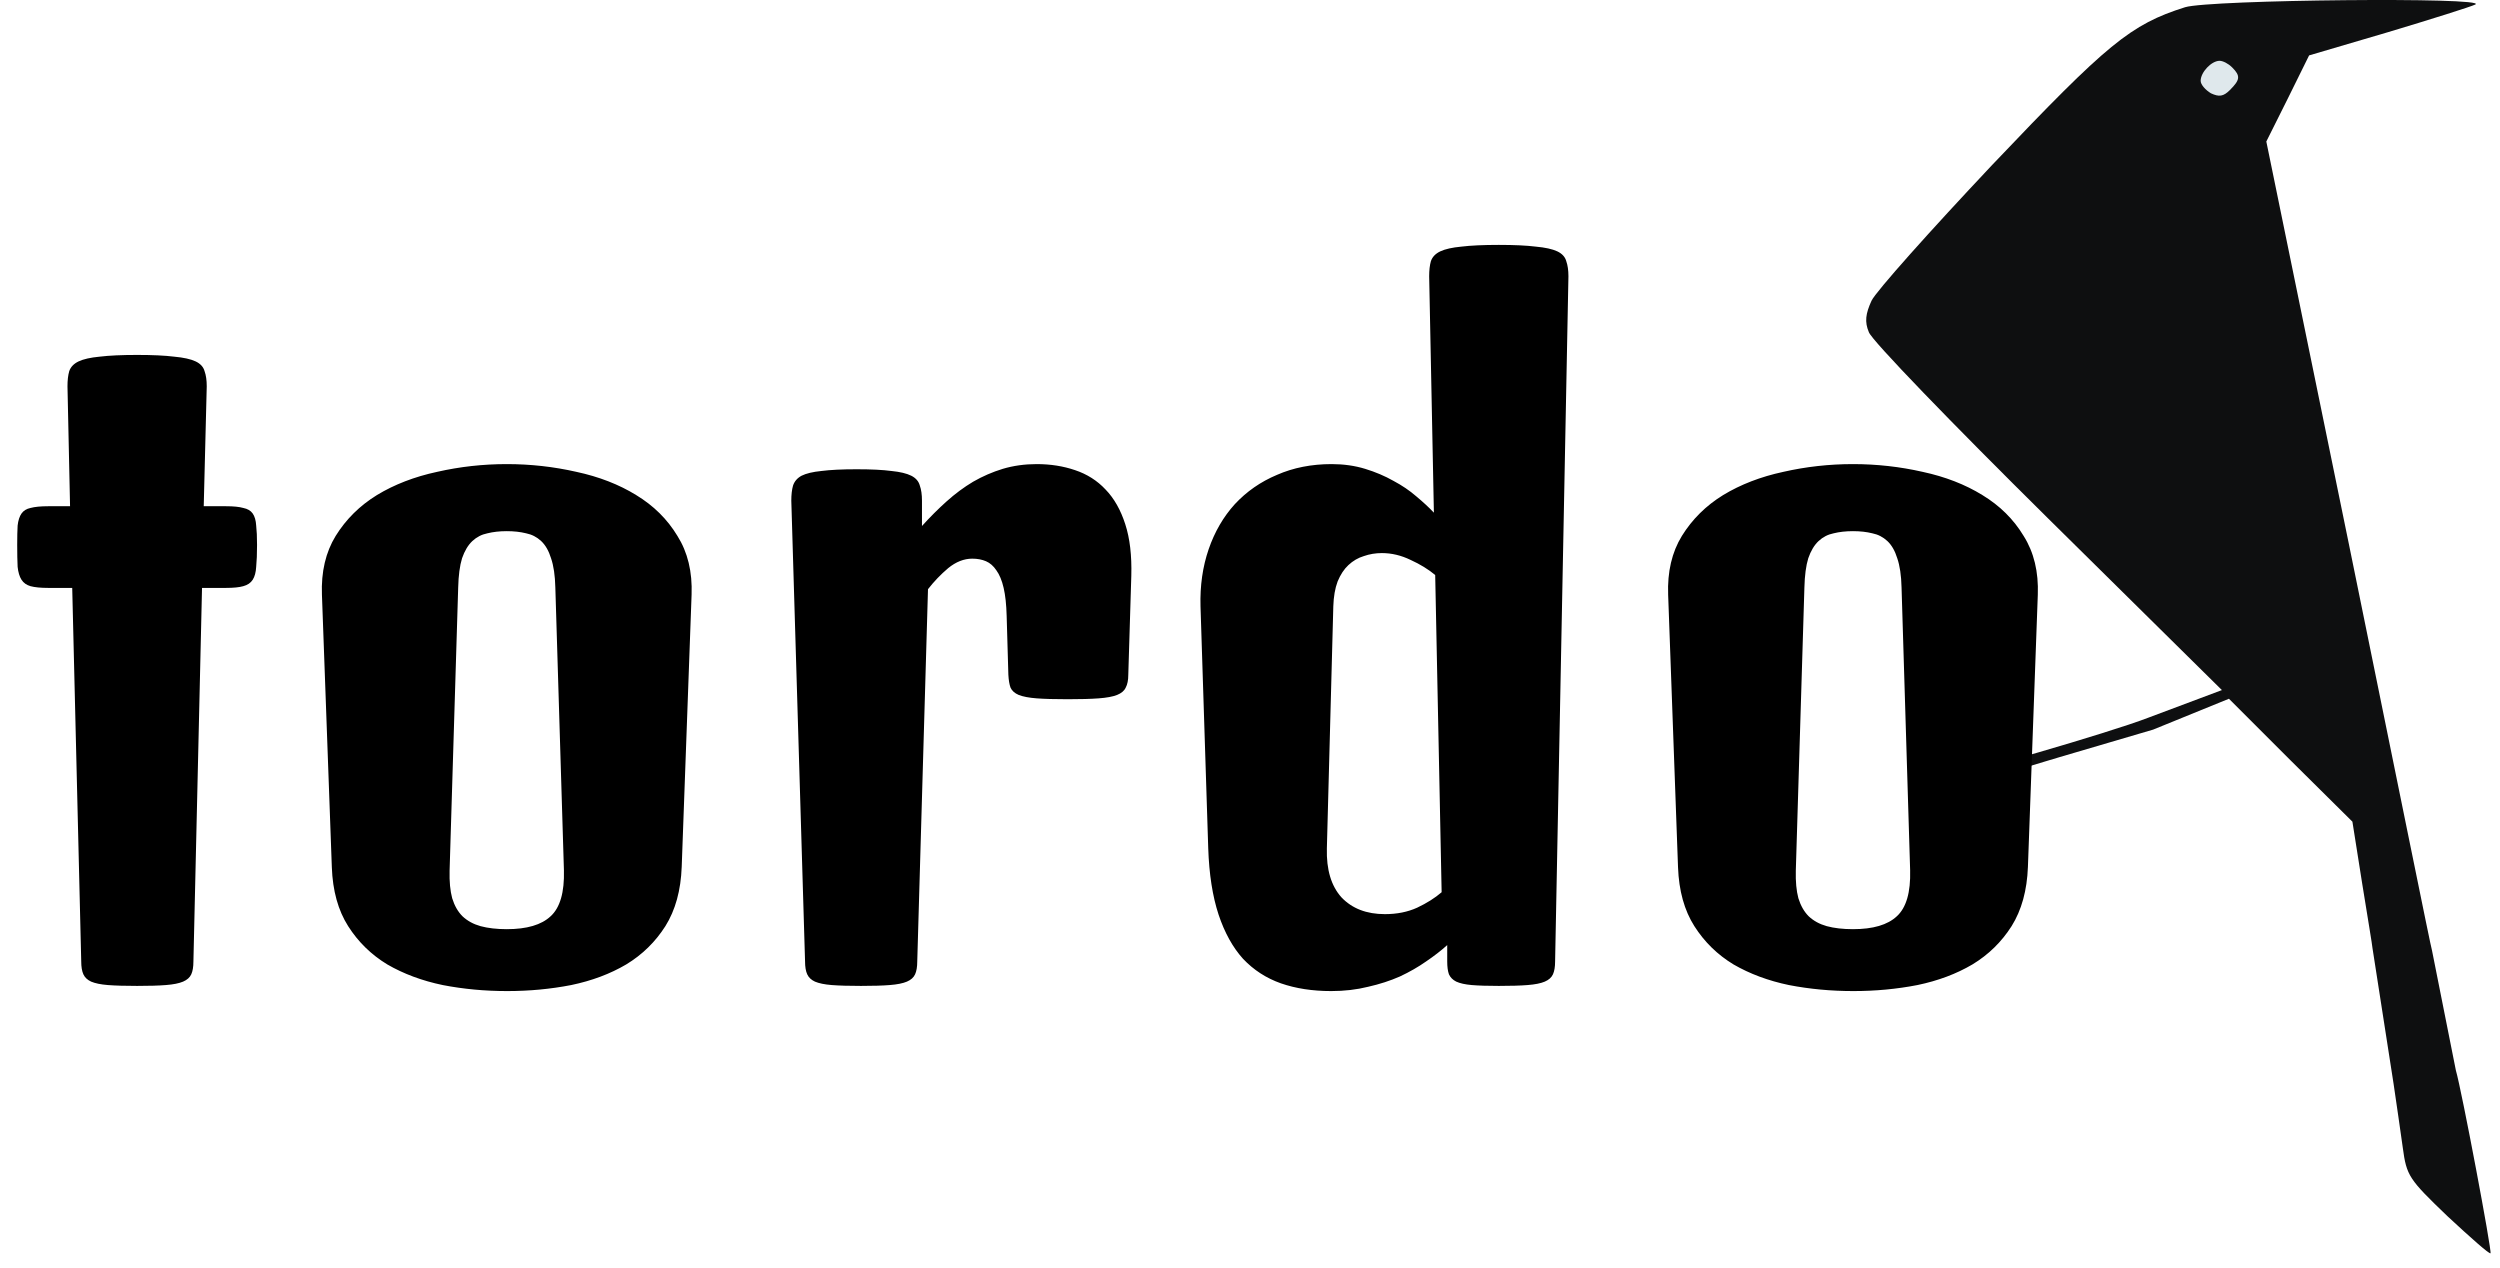 <svg width="142" height="72" viewBox="0 0 142 72" fill="none" xmlns="http://www.w3.org/2000/svg">
<path d="M124.113 0.41C121.006 1.394 119.714 2.471 113.163 9.361C109.656 13.083 106.55 16.558 106.303 17.081C105.965 17.82 105.904 18.281 106.15 18.865C106.303 19.327 110.887 24.064 116.331 29.446L126.204 39.197L122.021 40.766C119.766 41.638 111.384 44.044 111.013 44.006L111 44C111 44.003 111.004 44.005 111.013 44.006L112 44.5L117 43L122.298 41.442L126.604 39.689L130.111 43.196L133.617 46.671L134.171 50.178C134.479 52.085 134.755 53.746 134.755 53.838L135.955 61.559C136.109 62.635 136.355 64.265 136.478 65.188C136.693 66.788 136.816 66.972 139.031 69.094C140.323 70.294 141.399 71.248 141.461 71.186C141.553 71.094 139.831 61.959 139.492 60.79L138.139 53.992C138.108 53.992 136.017 43.626 133.433 30.984L128.727 8.038L129.957 5.577L131.157 3.147L135.647 1.825C138.108 1.087 140.354 0.379 140.6 0.256C141.399 -0.174 125.528 -0.021 124.113 0.41Z" fill="#0E0F10"/>
<path d="M126.781 3.823C127.273 4.315 127.242 4.53 126.658 5.115C126.289 5.484 126.043 5.515 125.581 5.299C125.274 5.115 124.997 4.807 124.997 4.592C124.997 4.1 125.612 3.454 126.073 3.454C126.258 3.454 126.566 3.608 126.781 3.823Z" fill="#DFE8EC"/>
<path d="M4.102 33.393H2.734C2.311 33.393 1.978 33.36 1.733 33.295C1.506 33.23 1.335 33.108 1.221 32.929C1.107 32.75 1.034 32.505 1.001 32.196C0.985 31.871 0.977 31.456 0.977 30.951C0.977 30.495 0.985 30.129 1.001 29.852C1.034 29.56 1.107 29.332 1.221 29.169C1.335 29.006 1.506 28.9 1.733 28.852C1.978 28.787 2.311 28.754 2.734 28.754H3.979L3.833 21.942C3.833 21.601 3.866 21.316 3.931 21.088C4.012 20.844 4.191 20.657 4.468 20.526C4.744 20.396 5.143 20.307 5.664 20.258C6.201 20.193 6.909 20.16 7.788 20.16C8.667 20.16 9.367 20.193 9.888 20.258C10.425 20.307 10.832 20.396 11.108 20.526C11.385 20.657 11.556 20.844 11.621 21.088C11.703 21.316 11.743 21.601 11.743 21.942L11.572 28.754H12.842C13.265 28.754 13.591 28.787 13.818 28.852C14.062 28.9 14.242 29.006 14.355 29.169C14.469 29.332 14.534 29.56 14.551 29.852C14.583 30.129 14.6 30.495 14.6 30.951C14.6 31.456 14.583 31.871 14.551 32.196C14.534 32.505 14.469 32.75 14.355 32.929C14.242 33.108 14.062 33.23 13.818 33.295C13.591 33.36 13.265 33.393 12.842 33.393H11.475L10.986 54.608C10.986 54.918 10.946 55.162 10.864 55.341C10.783 55.52 10.628 55.658 10.4 55.756C10.172 55.853 9.847 55.919 9.424 55.951C9.017 55.984 8.472 56 7.788 56C7.104 56 6.551 55.984 6.128 55.951C5.721 55.919 5.404 55.853 5.176 55.756C4.964 55.658 4.818 55.52 4.736 55.341C4.655 55.162 4.614 54.918 4.614 54.608L4.102 33.393ZM18.286 33.783C18.237 32.481 18.498 31.366 19.067 30.439C19.653 29.494 20.435 28.721 21.411 28.119C22.404 27.517 23.543 27.078 24.829 26.801C26.115 26.508 27.433 26.361 28.784 26.361C30.135 26.361 31.453 26.508 32.739 26.801C34.025 27.078 35.156 27.517 36.133 28.119C37.126 28.721 37.907 29.494 38.477 30.439C39.062 31.366 39.331 32.481 39.282 33.783L38.721 49.237C38.672 50.572 38.363 51.695 37.793 52.606C37.223 53.502 36.483 54.226 35.571 54.779C34.66 55.316 33.618 55.707 32.446 55.951C31.274 56.179 30.062 56.293 28.809 56.293C27.539 56.293 26.318 56.179 25.146 55.951C23.975 55.707 22.925 55.316 21.997 54.779C21.086 54.226 20.345 53.502 19.775 52.606C19.206 51.711 18.896 50.596 18.848 49.262L18.286 33.783ZM25.537 49.457C25.521 50.075 25.57 50.596 25.684 51.02C25.814 51.443 26.009 51.785 26.27 52.045C26.546 52.305 26.888 52.492 27.295 52.606C27.718 52.72 28.215 52.777 28.784 52.777C29.924 52.777 30.754 52.533 31.274 52.045C31.811 51.557 32.064 50.686 32.031 49.433L31.543 33.368C31.527 32.685 31.445 32.131 31.299 31.708C31.169 31.285 30.981 30.959 30.737 30.731C30.493 30.504 30.208 30.357 29.883 30.292C29.557 30.211 29.191 30.17 28.784 30.17C28.377 30.17 28.011 30.211 27.686 30.292C27.36 30.357 27.075 30.504 26.831 30.731C26.587 30.959 26.392 31.285 26.245 31.708C26.115 32.131 26.042 32.685 26.025 33.368L25.537 49.457ZM44.946 28.436C44.946 28.095 44.979 27.81 45.044 27.582C45.125 27.338 45.288 27.151 45.532 27.02C45.793 26.89 46.167 26.801 46.655 26.752C47.16 26.687 47.827 26.654 48.657 26.654C49.487 26.654 50.147 26.687 50.635 26.752C51.123 26.801 51.497 26.89 51.758 27.02C52.018 27.151 52.181 27.338 52.246 27.582C52.328 27.81 52.368 28.095 52.368 28.436V29.877C52.824 29.372 53.288 28.909 53.76 28.485C54.248 28.046 54.753 27.672 55.273 27.362C55.81 27.053 56.372 26.809 56.958 26.63C57.56 26.451 58.203 26.361 58.887 26.361C59.668 26.361 60.392 26.475 61.06 26.703C61.743 26.931 62.321 27.297 62.793 27.802C63.281 28.306 63.656 28.965 63.916 29.779C64.176 30.577 64.29 31.553 64.258 32.709L64.087 38.324C64.087 38.633 64.038 38.878 63.94 39.057C63.859 39.236 63.696 39.374 63.452 39.472C63.208 39.569 62.858 39.634 62.402 39.667C61.963 39.7 61.377 39.716 60.645 39.716C59.912 39.716 59.326 39.7 58.887 39.667C58.447 39.634 58.105 39.569 57.861 39.472C57.633 39.374 57.479 39.236 57.398 39.057C57.332 38.878 57.292 38.633 57.275 38.324L57.178 34.98C57.161 34.345 57.105 33.816 57.007 33.393C56.909 32.969 56.771 32.636 56.592 32.392C56.429 32.148 56.234 31.977 56.006 31.879C55.778 31.781 55.518 31.732 55.225 31.732C54.753 31.732 54.297 31.912 53.857 32.27C53.434 32.628 53.052 33.026 52.71 33.466L52.1 54.608C52.1 54.918 52.059 55.162 51.977 55.341C51.896 55.52 51.742 55.658 51.514 55.756C51.286 55.853 50.96 55.919 50.537 55.951C50.13 55.984 49.585 56 48.901 56C48.218 56 47.664 55.984 47.241 55.951C46.834 55.919 46.517 55.853 46.289 55.756C46.078 55.658 45.931 55.52 45.85 55.341C45.768 55.162 45.727 54.918 45.727 54.608L44.946 28.436ZM68.189 34.442C68.156 33.27 68.311 32.188 68.652 31.195C68.994 30.203 69.491 29.348 70.142 28.632C70.809 27.916 71.606 27.362 72.534 26.972C73.462 26.565 74.495 26.361 75.635 26.361C76.318 26.361 76.953 26.451 77.539 26.63C78.125 26.809 78.662 27.037 79.15 27.314C79.639 27.574 80.07 27.867 80.444 28.192C80.835 28.518 81.169 28.827 81.445 29.12L81.177 15.692C81.177 15.351 81.209 15.066 81.274 14.838C81.356 14.594 81.535 14.407 81.811 14.276C82.088 14.146 82.487 14.057 83.008 14.008C83.545 13.943 84.253 13.91 85.132 13.91C86.011 13.91 86.711 13.943 87.231 14.008C87.769 14.057 88.175 14.146 88.452 14.276C88.729 14.407 88.9 14.594 88.965 14.838C89.046 15.066 89.087 15.351 89.087 15.692L88.33 54.608C88.33 54.918 88.289 55.162 88.208 55.341C88.127 55.52 87.972 55.658 87.744 55.756C87.516 55.853 87.191 55.919 86.768 55.951C86.361 55.984 85.815 56 85.132 56C84.497 56 83.984 55.984 83.594 55.951C83.219 55.919 82.926 55.853 82.715 55.756C82.519 55.658 82.381 55.52 82.3 55.341C82.235 55.162 82.202 54.918 82.202 54.608V53.681C81.86 53.99 81.462 54.299 81.006 54.608C80.566 54.918 80.07 55.203 79.517 55.463C78.963 55.707 78.361 55.902 77.71 56.049C77.059 56.212 76.359 56.293 75.61 56.293C74.552 56.293 73.6 56.147 72.754 55.853C71.924 55.56 71.208 55.097 70.606 54.462C70.019 53.811 69.556 52.973 69.214 51.947C68.872 50.906 68.677 49.652 68.628 48.188L68.189 34.442ZM75.366 48.188C75.334 49.392 75.61 50.32 76.196 50.971C76.799 51.605 77.62 51.923 78.662 51.923C79.346 51.923 79.956 51.801 80.493 51.557C81.046 51.296 81.51 51.003 81.885 50.678L81.519 32.66C81.128 32.335 80.664 32.05 80.127 31.806C79.59 31.545 79.045 31.415 78.491 31.415C78.133 31.415 77.791 31.472 77.466 31.586C77.14 31.684 76.847 31.855 76.587 32.099C76.343 32.327 76.139 32.636 75.977 33.026C75.83 33.417 75.749 33.889 75.732 34.442L75.366 48.188ZM94.751 33.783C94.702 32.481 94.963 31.366 95.532 30.439C96.118 29.494 96.899 28.721 97.876 28.119C98.869 27.517 100.008 27.078 101.294 26.801C102.58 26.508 103.898 26.361 105.249 26.361C106.6 26.361 107.918 26.508 109.204 26.801C110.49 27.078 111.621 27.517 112.598 28.119C113.59 28.721 114.372 29.494 114.941 30.439C115.527 31.366 115.796 32.481 115.747 33.783L115.186 49.237C115.137 50.572 114.827 51.695 114.258 52.606C113.688 53.502 112.948 54.226 112.036 54.779C111.125 55.316 110.083 55.707 108.911 55.951C107.739 56.179 106.527 56.293 105.273 56.293C104.004 56.293 102.783 56.179 101.611 55.951C100.439 55.707 99.39 55.316 98.462 54.779C97.55 54.226 96.81 53.502 96.24 52.606C95.671 51.711 95.361 50.596 95.312 49.262L94.751 33.783ZM102.002 49.457C101.986 50.075 102.035 50.596 102.148 51.02C102.279 51.443 102.474 51.785 102.734 52.045C103.011 52.305 103.353 52.492 103.76 52.606C104.183 52.72 104.679 52.777 105.249 52.777C106.388 52.777 107.218 52.533 107.739 52.045C108.276 51.557 108.529 50.686 108.496 49.433L108.008 33.368C107.992 32.685 107.91 32.131 107.764 31.708C107.633 31.285 107.446 30.959 107.202 30.731C106.958 30.504 106.673 30.357 106.348 30.292C106.022 30.211 105.656 30.17 105.249 30.17C104.842 30.17 104.476 30.211 104.15 30.292C103.825 30.357 103.54 30.504 103.296 30.731C103.052 30.959 102.856 31.285 102.71 31.708C102.58 32.131 102.507 32.685 102.49 33.368L102.002 49.457Z" fill="black"/>
</svg>

